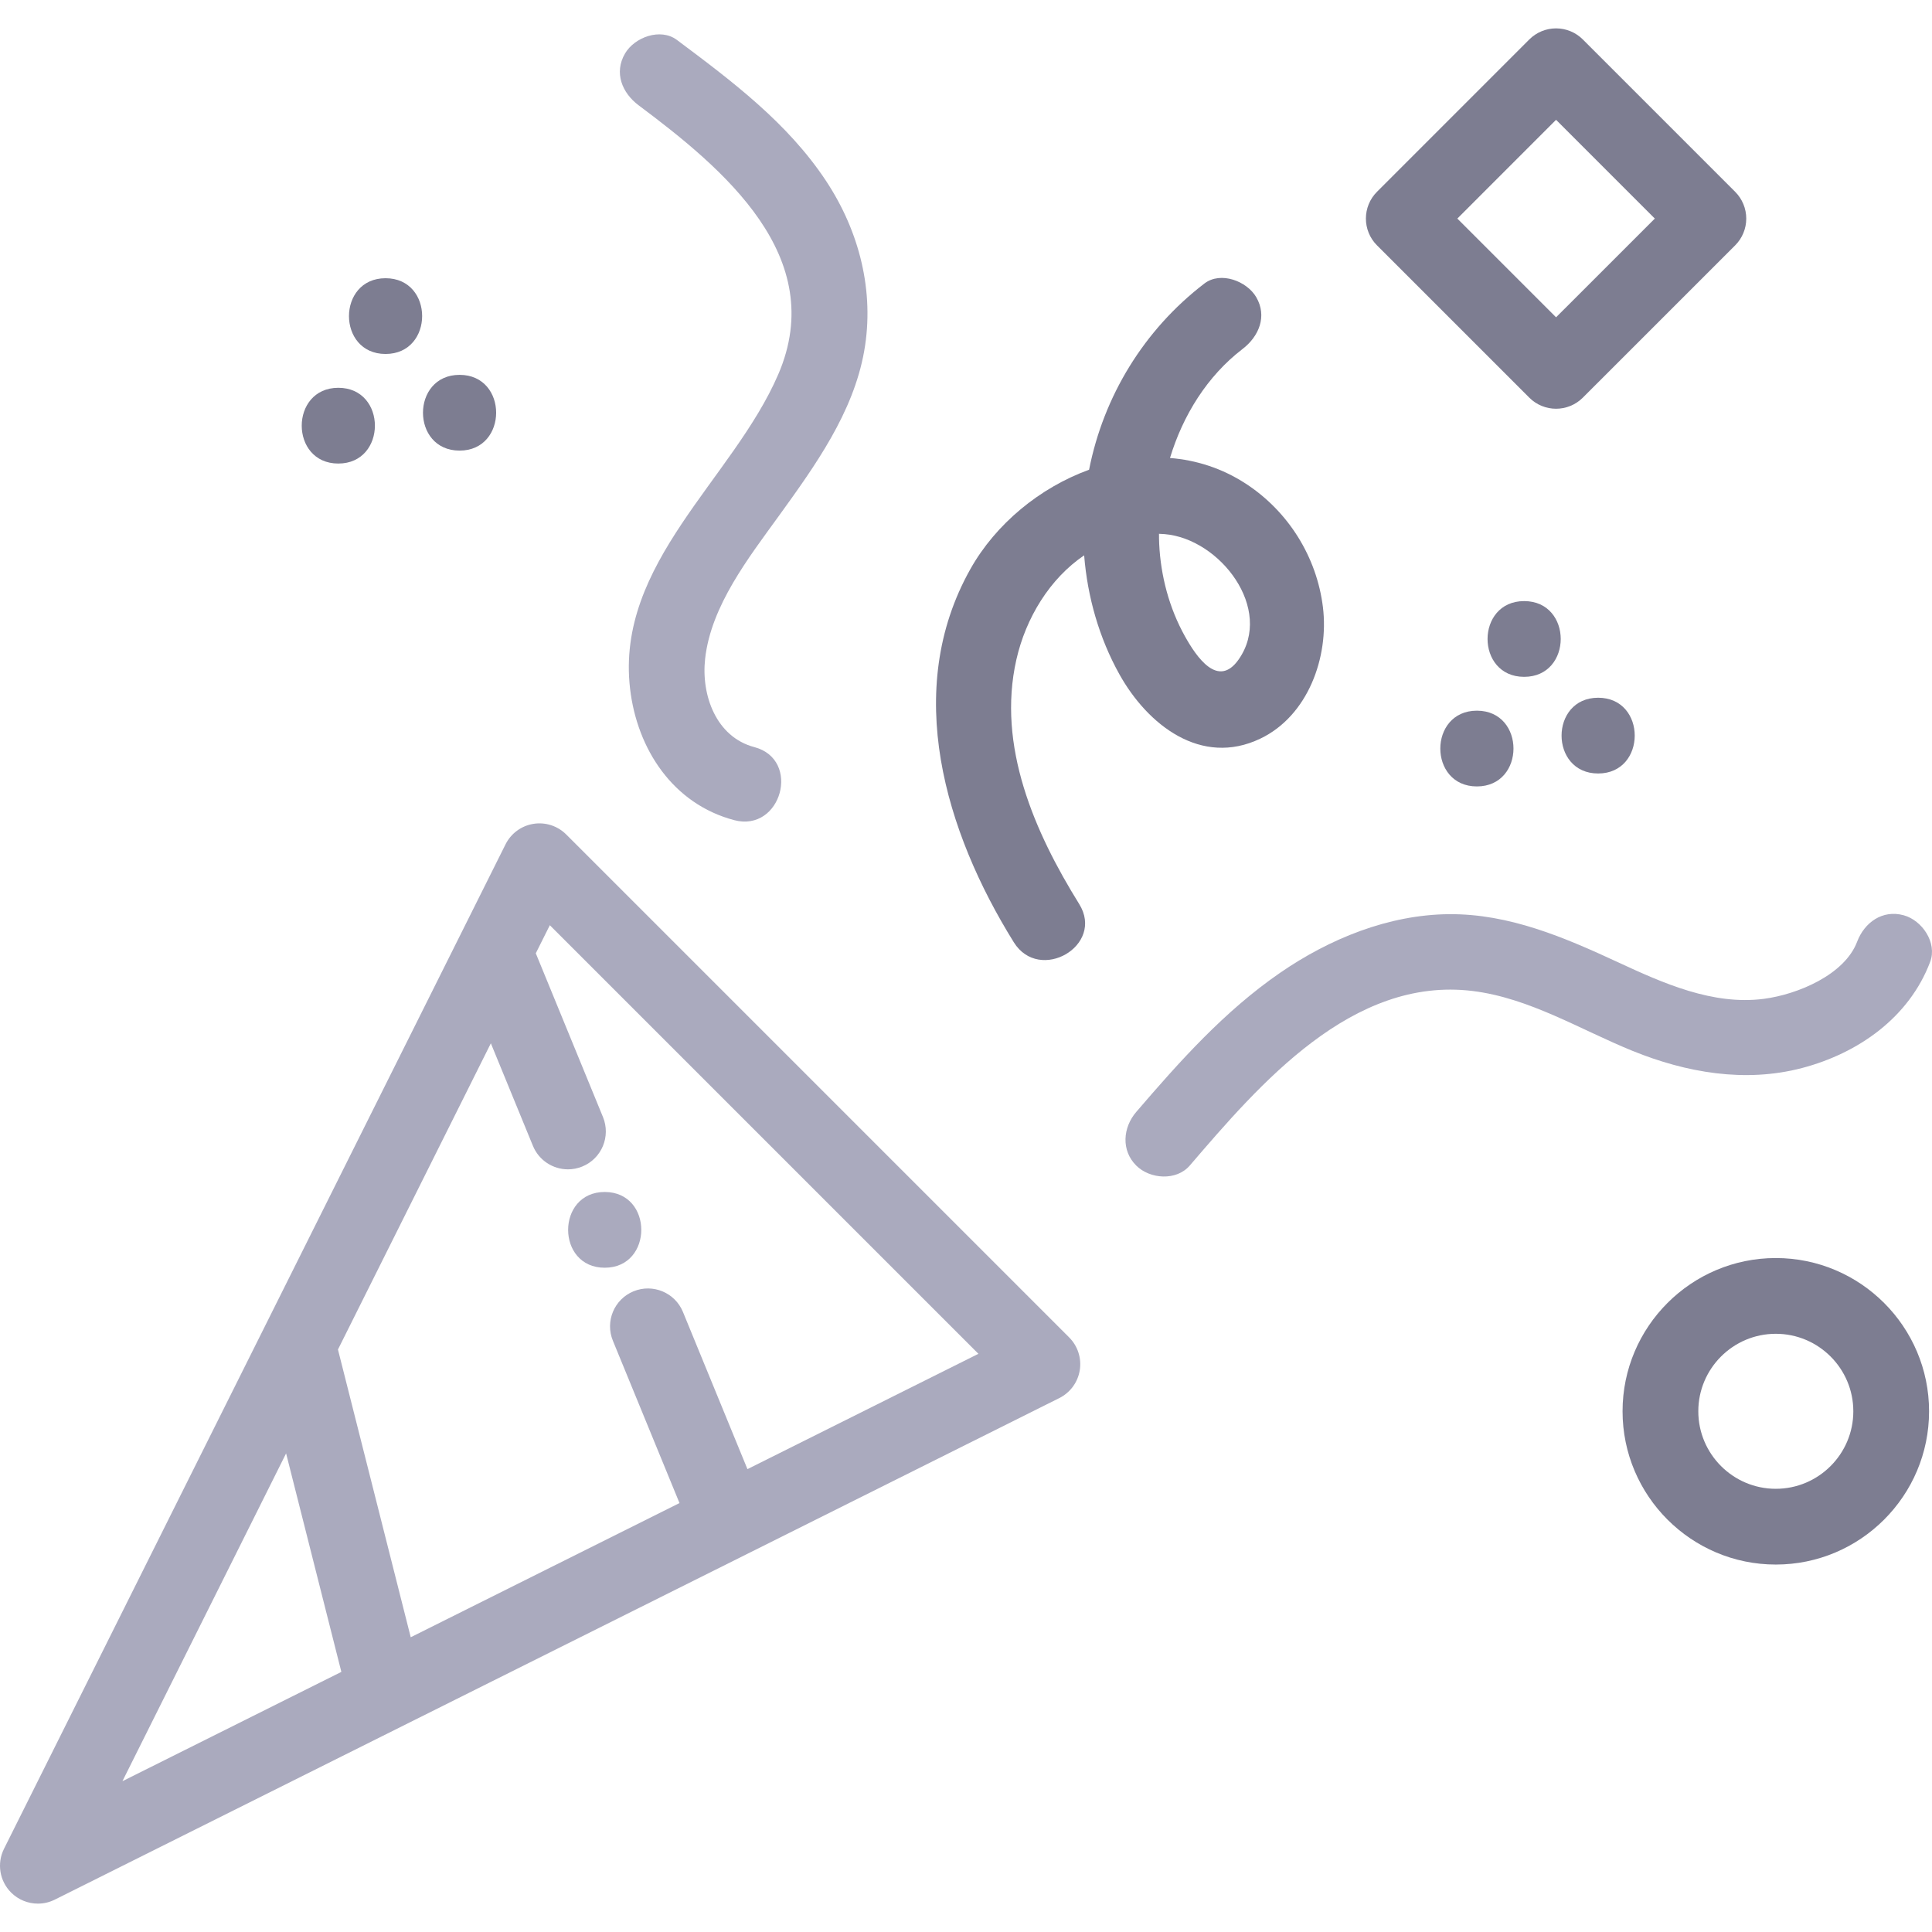 <?xml version="1.0" encoding="UTF-8" standalone="no"?>
<!-- Generator: Adobe Illustrator 19.0.0, SVG Export Plug-In . SVG Version: 6.00 Build 0)  -->

<svg
   xmlns:dc="http://purl.org/dc/elements/1.1/"
   xmlns:cc="http://creativecommons.org/ns#"
   xmlns:rdf="http://www.w3.org/1999/02/22-rdf-syntax-ns#"
   xmlns:svg="http://www.w3.org/2000/svg"
   xmlns="http://www.w3.org/2000/svg"
   xmlns:sodipodi="http://sodipodi.sourceforge.net/DTD/sodipodi-0.dtd"
   xmlns:inkscape="http://www.inkscape.org/namespaces/inkscape"
   version="1.1"
   id="Capa_1"
   x="0px"
   y="0px"
   viewBox="0 0 512 512"
   style="enable-background:new 0 0 512 512;"
   xml:space="preserve"
   sodipodi:docname="confetti.svg"
   inkscape:version="0.92.2 5c3e80d, 2017-08-06"><defs
     id="defs113" /><sodipodi:namedview
     pagecolor="#ffffff"
     bordercolor="#666666"
     borderopacity="1"
     objecttolerance="10"
     gridtolerance="10"
     guidetolerance="10"
     inkscape:pageopacity="0"
     inkscape:pageshadow="2"
     inkscape:window-width="1920"
     inkscape:window-height="991"
     id="namedview111"
     showgrid="false"
     inkscape:zoom="0.4609375"
     inkscape:cx="256"
     inkscape:cy="256"
     inkscape:window-x="0"
     inkscape:window-y="22"
     inkscape:window-maximized="1"
     inkscape:current-layer="Capa_1" /><g
     id="g6"
     style="fill:#aaaabe;fill-opacity:1"><g
       id="g4"
       style="fill:#aaaabe;fill-opacity:1"><path
         d="M504.504,242.557c-5.639-1.55-10.422,1.92-12.346,7.01c-3.303,8.738-15.727,13.964-24.715,15.136    c-13.537,1.766-26.728-4.162-38.688-9.71c-14.188-6.58-28.811-12.86-44.761-12.726c-16.05,0.135-31.718,6.547-44.789,15.561    c-14.714,10.146-26.534,23.386-38.099,36.861c-3.528,4.111-4.039,10.155,0,14.194c3.612,3.612,10.649,4.131,14.194,0    c18.57-21.64,43.045-50.187,74.963-46.258c15.07,1.855,28.568,10.265,42.4,15.879c14.218,5.771,29.814,8.498,44.883,4.538    c14.937-3.926,28.395-13.401,33.966-28.14C513.431,249.832,509.385,243.898,504.504,242.557z"
         id="path2"
         style="fill:#aaaabe;fill-opacity:1" /></g></g><g
     id="g12"
     style="fill:#aaaabe;fill-opacity:1"><g
       id="g10"
       style="fill:#aaaabe;fill-opacity:1"><path
         d="M206.526,136.556c9.489-13.142,19.603-27.179,22.491-43.507c2.801-15.839-1.296-31.79-10.119-45.126    c-10.176-15.38-24.946-26.448-39.525-37.348c-4.345-3.248-11.214-0.705-13.732,3.6c-2.998,5.126-0.754,10.476,3.601,13.732    c22.432,16.771,50.483,40.105,36.993,71.334c-11.981,27.734-43.153,50.042-39.256,83.306c1.878,16.028,11.389,30.52,27.593,34.802    c12.502,3.303,17.834-16.054,5.337-19.357c-10.125-2.675-14.124-13.736-13.042-23.436    C188.44,160.472,198.459,147.729,206.526,136.556z"
         id="path8"
         style="fill:#aaaabe;fill-opacity:1" /></g></g><g
     id="g18"
     style="fill:#7d7d91;fill-opacity:1"><g
       id="g16"
       style="fill:#7d7d91;fill-opacity:1"><path
         d="M350.593,160.931c-1.628-13.342-9.18-25.426-20.465-32.766c-6.288-4.089-13.129-6.241-20.069-6.792    c3.432-11.313,9.856-21.708,19.247-28.903c4.296-3.291,6.58-8.64,3.601-13.732c-2.473-4.228-9.402-6.918-13.732-3.601    c-16.022,12.276-26.723,29.883-30.557,49.347c-13.101,4.765-24.752,14.388-31.466,26.341    c-18.046,32.125-6.643,69.68,11.514,98.884c6.807,10.948,24.18,0.881,17.333-10.131c-11.843-19.049-21.826-41.886-16.655-64.751    c2.51-11.096,8.876-21.496,17.968-27.655c0.876,11.014,3.97,21.889,9.353,31.545c7.472,13.402,21.656,24.528,37.328,17.034    C346.645,189.702,352.204,174.141,350.593,160.931z M328.252,174.772c-5.463,7.795-11.203-0.705-14.254-6.188    c-4.154-7.465-6.401-15.976-6.802-24.469c-0.041-0.88-0.046-1.766-0.052-2.653c0.495,0.02,0.99,0.042,1.49,0.084    C323.343,142.781,337.622,161.402,328.252,174.772z"
         id="path14"
         style="fill:#7d7d91;fill-opacity:1" /></g></g><g
     id="g24"
     style="fill:#7d7d91;fill-opacity:1"><g
       id="g22"
       style="fill:#7d7d91;fill-opacity:1"><path
         d="M391.394,188.338c-12.916,0-12.938,20.074,0,20.074C404.31,208.411,404.331,188.338,391.394,188.338z"
         id="path20"
         style="fill:#7d7d91;fill-opacity:1" /></g></g><g
     id="g30"
     style="fill:#7d7d91;fill-opacity:1"><g
       id="g28"
       style="fill:#7d7d91;fill-opacity:1"><path
         d="M403.914,159.297c-12.916,0-12.937,20.074,0,20.074C416.83,179.371,416.852,159.297,403.914,159.297z"
         id="path26"
         style="fill:#7d7d91;fill-opacity:1" /></g></g><g
     id="g36"
     style="fill:#7d7d91;fill-opacity:1"><g
       id="g34"
       style="fill:#7d7d91;fill-opacity:1"><path
         d="M423.526,184.907c-12.916,0-12.937,20.074,0,20.074C436.442,204.981,436.463,184.907,423.526,184.907z"
         id="path32"
         style="fill:#7d7d91;fill-opacity:1" /></g></g><g
     id="g42"
     style="fill:#7d7d91;fill-opacity:1"><g
       id="g40"
       style="fill:#7d7d91;fill-opacity:1"><path
         d="M89.658,102.77c-12.916,0-12.938,20.074,0,20.074C102.575,122.844,102.596,102.77,89.658,102.77z"
         id="path38"
         style="fill:#7d7d91;fill-opacity:1" /></g></g><g
     id="g48"
     style="fill:#7d7d91;fill-opacity:1"><g
       id="g46"
       style="fill:#7d7d91;fill-opacity:1"><path
         d="M102.178,73.731c-12.916,0-12.937,20.074,0,20.074C115.095,93.804,115.117,73.731,102.178,73.731z"
         id="path44"
         style="fill:#7d7d91;fill-opacity:1" /></g></g><g
     id="g54"
     style="fill:#7d7d91;fill-opacity:1"><g
       id="g52"
       style="fill:#7d7d91;fill-opacity:1"><path
         d="M121.79,99.34c-12.916,0-12.937,20.074,0,20.074C134.706,119.414,134.727,99.34,121.79,99.34z"
         id="path50"
         style="fill:#7d7d91;fill-opacity:1" /></g></g><g
     id="g60"
     style="fill:#aaaabe;fill-opacity:1"><g
       id="g58"
       style="fill:#aaaabe;fill-opacity:1"><path
         d="M283.339,354.429L150.051,221.141c-2.282-2.281-5.521-3.328-8.708-2.809c-3.185,0.518-5.928,2.535-7.369,5.423    l-11.984,23.998L1.058,489.96c-1.929,3.863-1.171,8.527,1.883,11.581c1.926,1.927,4.494,2.94,7.099,2.94    c1.522,0,3.056-0.346,4.48-1.058l266.205-132.917c2.888-1.441,4.906-4.183,5.423-7.369    C286.667,359.951,285.621,356.712,283.339,354.429z M32.443,472.037l43.376-86.873l14.645,57.904L32.443,472.037z     M198.081,389.334l-17.09-41.651c-2.105-5.128-7.966-7.58-13.095-5.476c-5.128,2.104-7.58,7.967-5.476,13.095l17.653,43.023    l-71.225,35.562l-19.286-76.251l40.518-81.151l11.149,27.172c1.593,3.881,5.339,6.23,9.289,6.23c1.269,0,2.559-0.242,3.806-0.754    c5.128-2.104,7.58-7.967,5.476-13.095l-17.809-43.405l3.718-7.445l113.584,113.584L198.081,389.334z"
         id="path56"
         style="fill:#aaaabe;fill-opacity:1" /></g></g><g
     id="g66"
     style="fill:#7d7d91;fill-opacity:1"><g
       id="g64"
       style="fill:#7d7d91;fill-opacity:1"><path
         d="M470.604,333.394c-22.392,0-40.609,18.217-40.609,40.609c0,22.397,18.217,40.619,40.609,40.619    c22.398,0,40.619-18.222,40.619-40.619C511.223,351.611,493.002,333.394,470.604,333.394z M470.604,394.548    c-11.323,0-20.535-9.217-20.535-20.545c0-11.323,9.213-20.535,20.535-20.535c11.328,0,20.545,9.212,20.545,20.535    C491.149,385.331,481.933,394.548,470.604,394.548z"
         id="path62"
         style="fill:#7d7d91;fill-opacity:1" /></g></g><g
     id="g72"
     style="fill:#7d7d91;fill-opacity:1"><g
       id="g70"
       style="fill:#7d7d91;fill-opacity:1"><path
         d="M459.836,50.827l-40.368-40.368c-1.883-1.882-4.436-2.94-7.098-2.94s-5.214,1.058-7.097,2.941l-40.358,40.368    c-3.918,3.919-3.917,10.274,0.001,14.194l40.358,40.358c1.96,1.96,4.529,2.94,7.097,2.94s5.137-0.98,7.096-2.939l40.368-40.358    c1.884-1.882,2.941-4.435,2.941-7.098C462.775,55.263,461.717,52.71,459.836,50.827z M412.373,84.09l-26.165-26.166l26.165-26.172    l26.172,26.172L412.373,84.09z"
         id="path68"
         style="fill:#7d7d91;fill-opacity:1" /></g></g><g
     id="g78"
     style="fill:#aaaabe;fill-opacity:1"><g
       id="g76"
       style="fill:#aaaabe;fill-opacity:1"><path
         d="M160.254,315.887c-12.916,0-12.937,20.074,0,20.074C173.17,335.961,173.191,315.887,160.254,315.887z"
         id="path74"
         style="fill:#aaaabe;fill-opacity:1" /></g></g><g
     id="g80" /><g
     id="g82" /><g
     id="g84" /><g
     id="g86" /><g
     id="g88" /><g
     id="g90" /><g
     id="g92" /><g
     id="g94" /><g
     id="g96" /><g
     id="g98" /><g
     id="g100" /><g
     id="g102" /><g
     id="g104" /><g
     id="g106" /><g
     id="g108" /></svg>